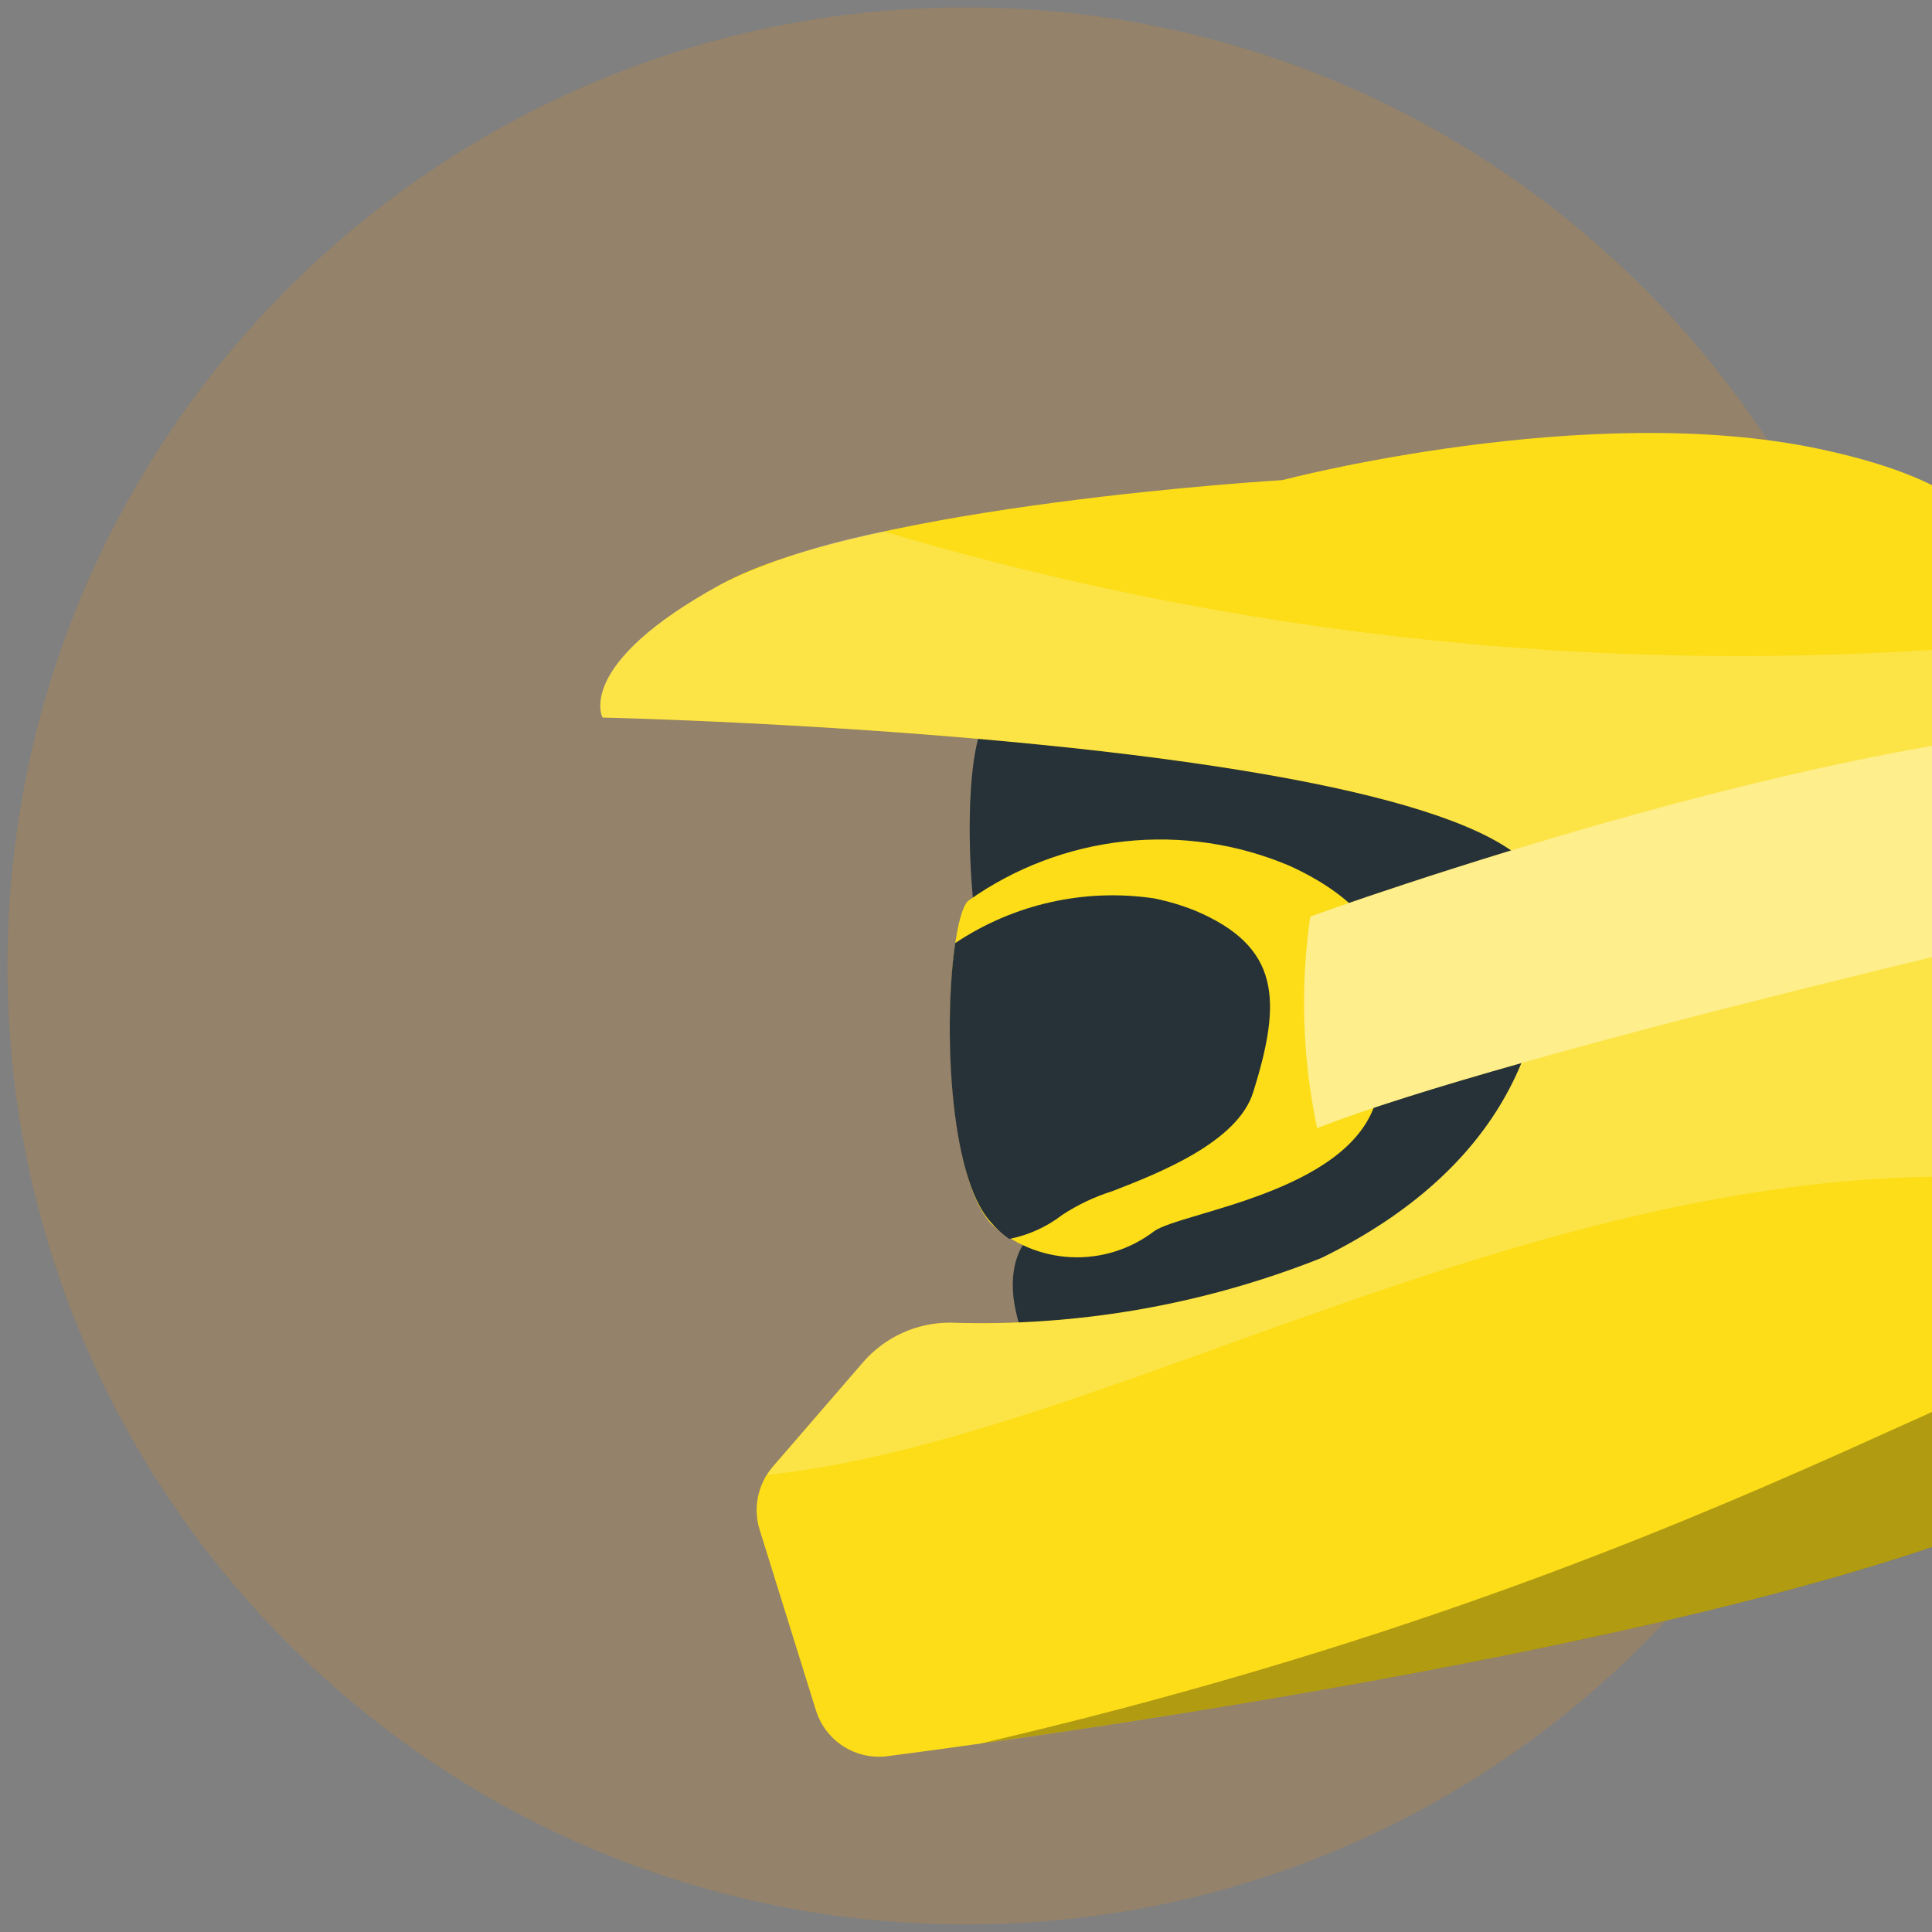 <svg width="72" height="72" viewBox="0 0 72 72" fill="none" xmlns="http://www.w3.org/2000/svg">
<rect x="0" y="0" width="72" height="72" fill="#808080" stroke="none"/>
<g clip-path="url(#clip0_88_2258)">
<path opacity="0.2" d="M36.28 0.278C16.552 0.123 0.435 15.99 0.28 35.718C0.125 55.445 15.992 71.563 35.72 71.717C55.447 71.872 71.565 56.005 71.72 36.277C71.874 16.55 56.007 0.432 36.28 0.278Z" fill="#E88E15"/>
<path d="M37.163 26.366C35.732 26.863 36.06 33.791 36.587 35.51C35.012 43.911 38.623 45.835 38.623 45.835C38.623 45.835 36.175 47.349 39.444 52.283C51.113 52.569 60.554 43.42 60.279 35.064C60.005 26.707 44.493 25.594 37.163 26.366Z" fill="#263238"/>
<path d="M79.371 54.198C71.678 60.071 41.281 64.384 33.073 65.448C32.498 65.522 31.916 65.392 31.428 65.079C30.94 64.766 30.579 64.291 30.407 63.738L28.312 57.017C28.186 56.617 28.164 56.192 28.248 55.781C28.332 55.37 28.519 54.987 28.791 54.668L32.155 50.78C32.557 50.312 33.056 49.936 33.617 49.679C34.178 49.422 34.789 49.29 35.406 49.291C40.135 49.45 44.846 48.631 49.243 46.883C55.332 43.904 58.099 39.265 57.537 33.383C56.974 27.502 22.455 26.741 22.455 26.741C22.455 26.741 21.395 24.775 26.842 21.791C32.29 18.808 47.79 17.892 47.79 17.892C47.79 17.892 59.17 14.891 67.815 16.733C76.459 18.576 74.052 21.872 74.052 21.872C74.052 21.872 80.561 24.748 83.201 34.675C85.84 44.602 82.687 51.653 79.371 54.198Z" fill="#FCDD18"/>
<path opacity="0.2" d="M83.232 34.67C82.242 30.492 80.025 26.705 76.867 23.796C62.104 25.4 47.17 24.044 32.938 19.807C30.827 20.196 28.776 20.862 26.84 21.789C21.384 24.768 22.453 26.739 22.453 26.739C22.453 26.739 56.972 27.488 57.535 33.381C58.097 39.274 55.33 43.891 49.241 46.881C44.846 48.636 40.134 49.459 35.404 49.297C34.787 49.295 34.177 49.426 33.616 49.681C33.055 49.936 32.556 50.309 32.152 50.776L28.806 54.664C28.73 54.759 28.659 54.859 28.595 54.963C43.546 53.388 63.27 39.013 83.857 45.535C84.435 41.911 84.221 38.205 83.232 34.67Z" fill="white"/>
<path d="M36.094 33.561C35.194 34.317 34.911 43.308 36.918 45.59C37.736 46.351 38.798 46.798 39.915 46.851C41.032 46.904 42.131 46.559 43.018 45.878C44.057 45.167 50.188 44.447 51.257 41.101C52.326 37.755 52.832 34.45 48.067 32.27C46.127 31.445 44.008 31.13 41.912 31.356C39.817 31.582 37.814 32.342 36.094 33.561Z" fill="#FCDD18"/>
<path d="M44.523 33.93C44.032 33.735 43.526 33.585 43.009 33.48C40.417 33.096 37.775 33.69 35.597 35.147C35.172 38.036 35.334 43.783 36.918 45.54C37.123 45.778 37.355 45.99 37.611 46.172C38.333 46.03 39.011 45.722 39.593 45.272C40.169 44.895 40.795 44.599 41.452 44.392C43.193 43.718 46.138 42.561 46.705 40.693C47.779 37.278 47.718 35.271 44.523 33.93Z" fill="#263238"/>
<path d="M48.829 34.157C48.829 34.157 70.715 26.224 81.49 27.081C82.632 29.04 83.559 31.117 84.253 33.275C83.996 33.744 83.635 34.147 83.198 34.454C82.627 33.491 81.954 33.509 80.656 33.696C79.357 33.883 56.052 39.265 49.086 42.046C48.536 39.452 48.45 36.781 48.829 34.157Z" fill="#FCDD18"/>
<path opacity="0.5" d="M48.829 34.157C48.829 34.157 70.715 26.224 81.49 27.081C82.632 29.04 83.559 31.117 84.253 33.275C83.996 33.744 83.635 34.147 83.198 34.454C82.627 33.491 81.954 33.509 80.656 33.696C79.357 33.883 56.052 39.265 49.086 42.046C48.536 39.452 48.45 36.781 48.829 34.157Z" fill="white"/>
<path opacity="0.3" d="M81.106 50.258C77.389 47.945 66.319 58.052 36.524 64.98C47.68 63.419 72.524 59.434 79.378 54.196C80.341 53.429 81.153 52.491 81.774 51.428C81.782 51.191 81.724 50.955 81.606 50.748C81.488 50.542 81.315 50.372 81.106 50.258Z" fill="black"/>
</g>
<defs>
<clipPath id="clip0_88_2258">
<rect width="72" height="72" fill="white"/>
</clipPath>
</defs>
</svg>
